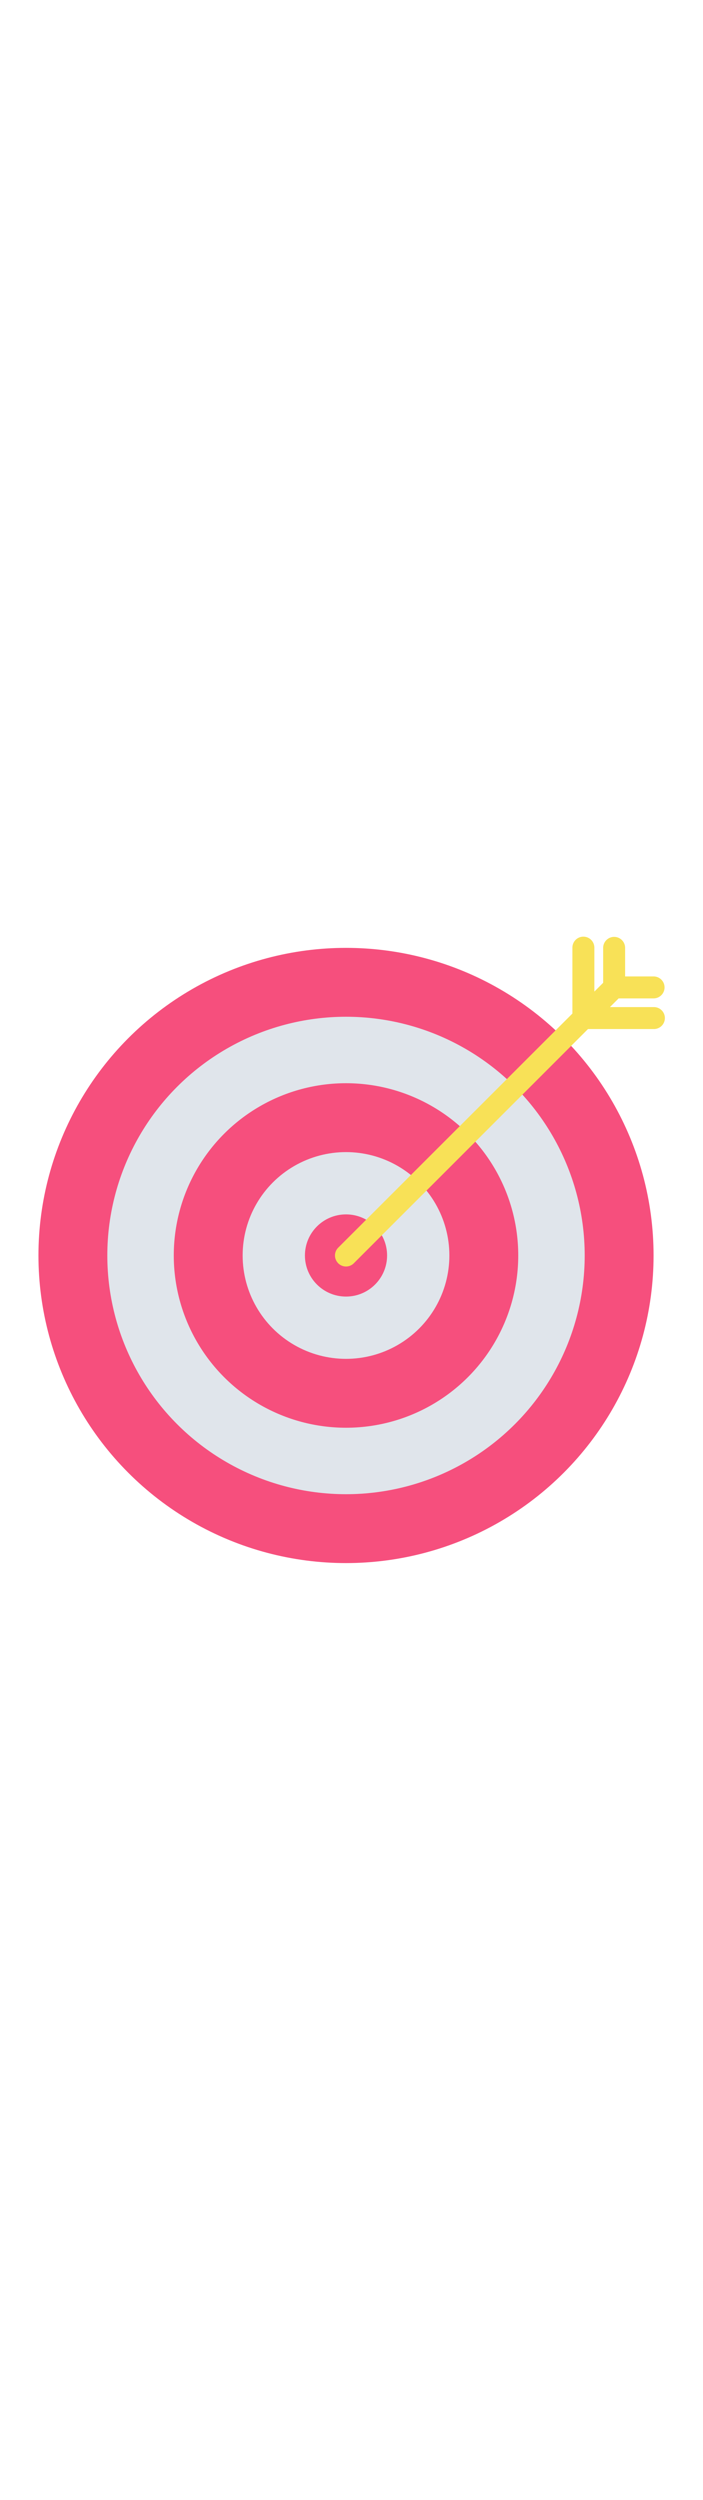 <?xml version="1.0" ?><svg width='18' viewBox="0 0 64 64" xmlns="http://www.w3.org/2000/svg"><defs><style>.cls-1{fill:#f64f7d;}.cls-2{fill:#e0e5eb;}.cls-3{fill:#f8e157;fill-rule:evenodd;}</style></defs><g data-name="Target" id="Target-2"><circle class="cls-1" cx="31.5" cy="32.5" r="28"/><circle class="cls-2" cx="31.5" cy="32.5" r="21.73"/><circle class="cls-1" cx="31.5" cy="32.5" r="15.68"/><circle class="cls-2" cx="31.5" cy="32.5" r="9.41"/><circle class="cls-1" cx="31.5" cy="32.5" r="3.74"/><path class="cls-3" d="M52.11,10.48v-6a1,1,0,0,1,2,0v4l.8-.8V4.5a1,1,0,0,1,2,0V7.1H59.5a1,1,0,0,1,0,2H56.32l-.79.79h4a1,1,0,0,1,0,2h-6L32.21,33.21a1,1,0,0,1-1.42-1.42Z"/></g></svg>